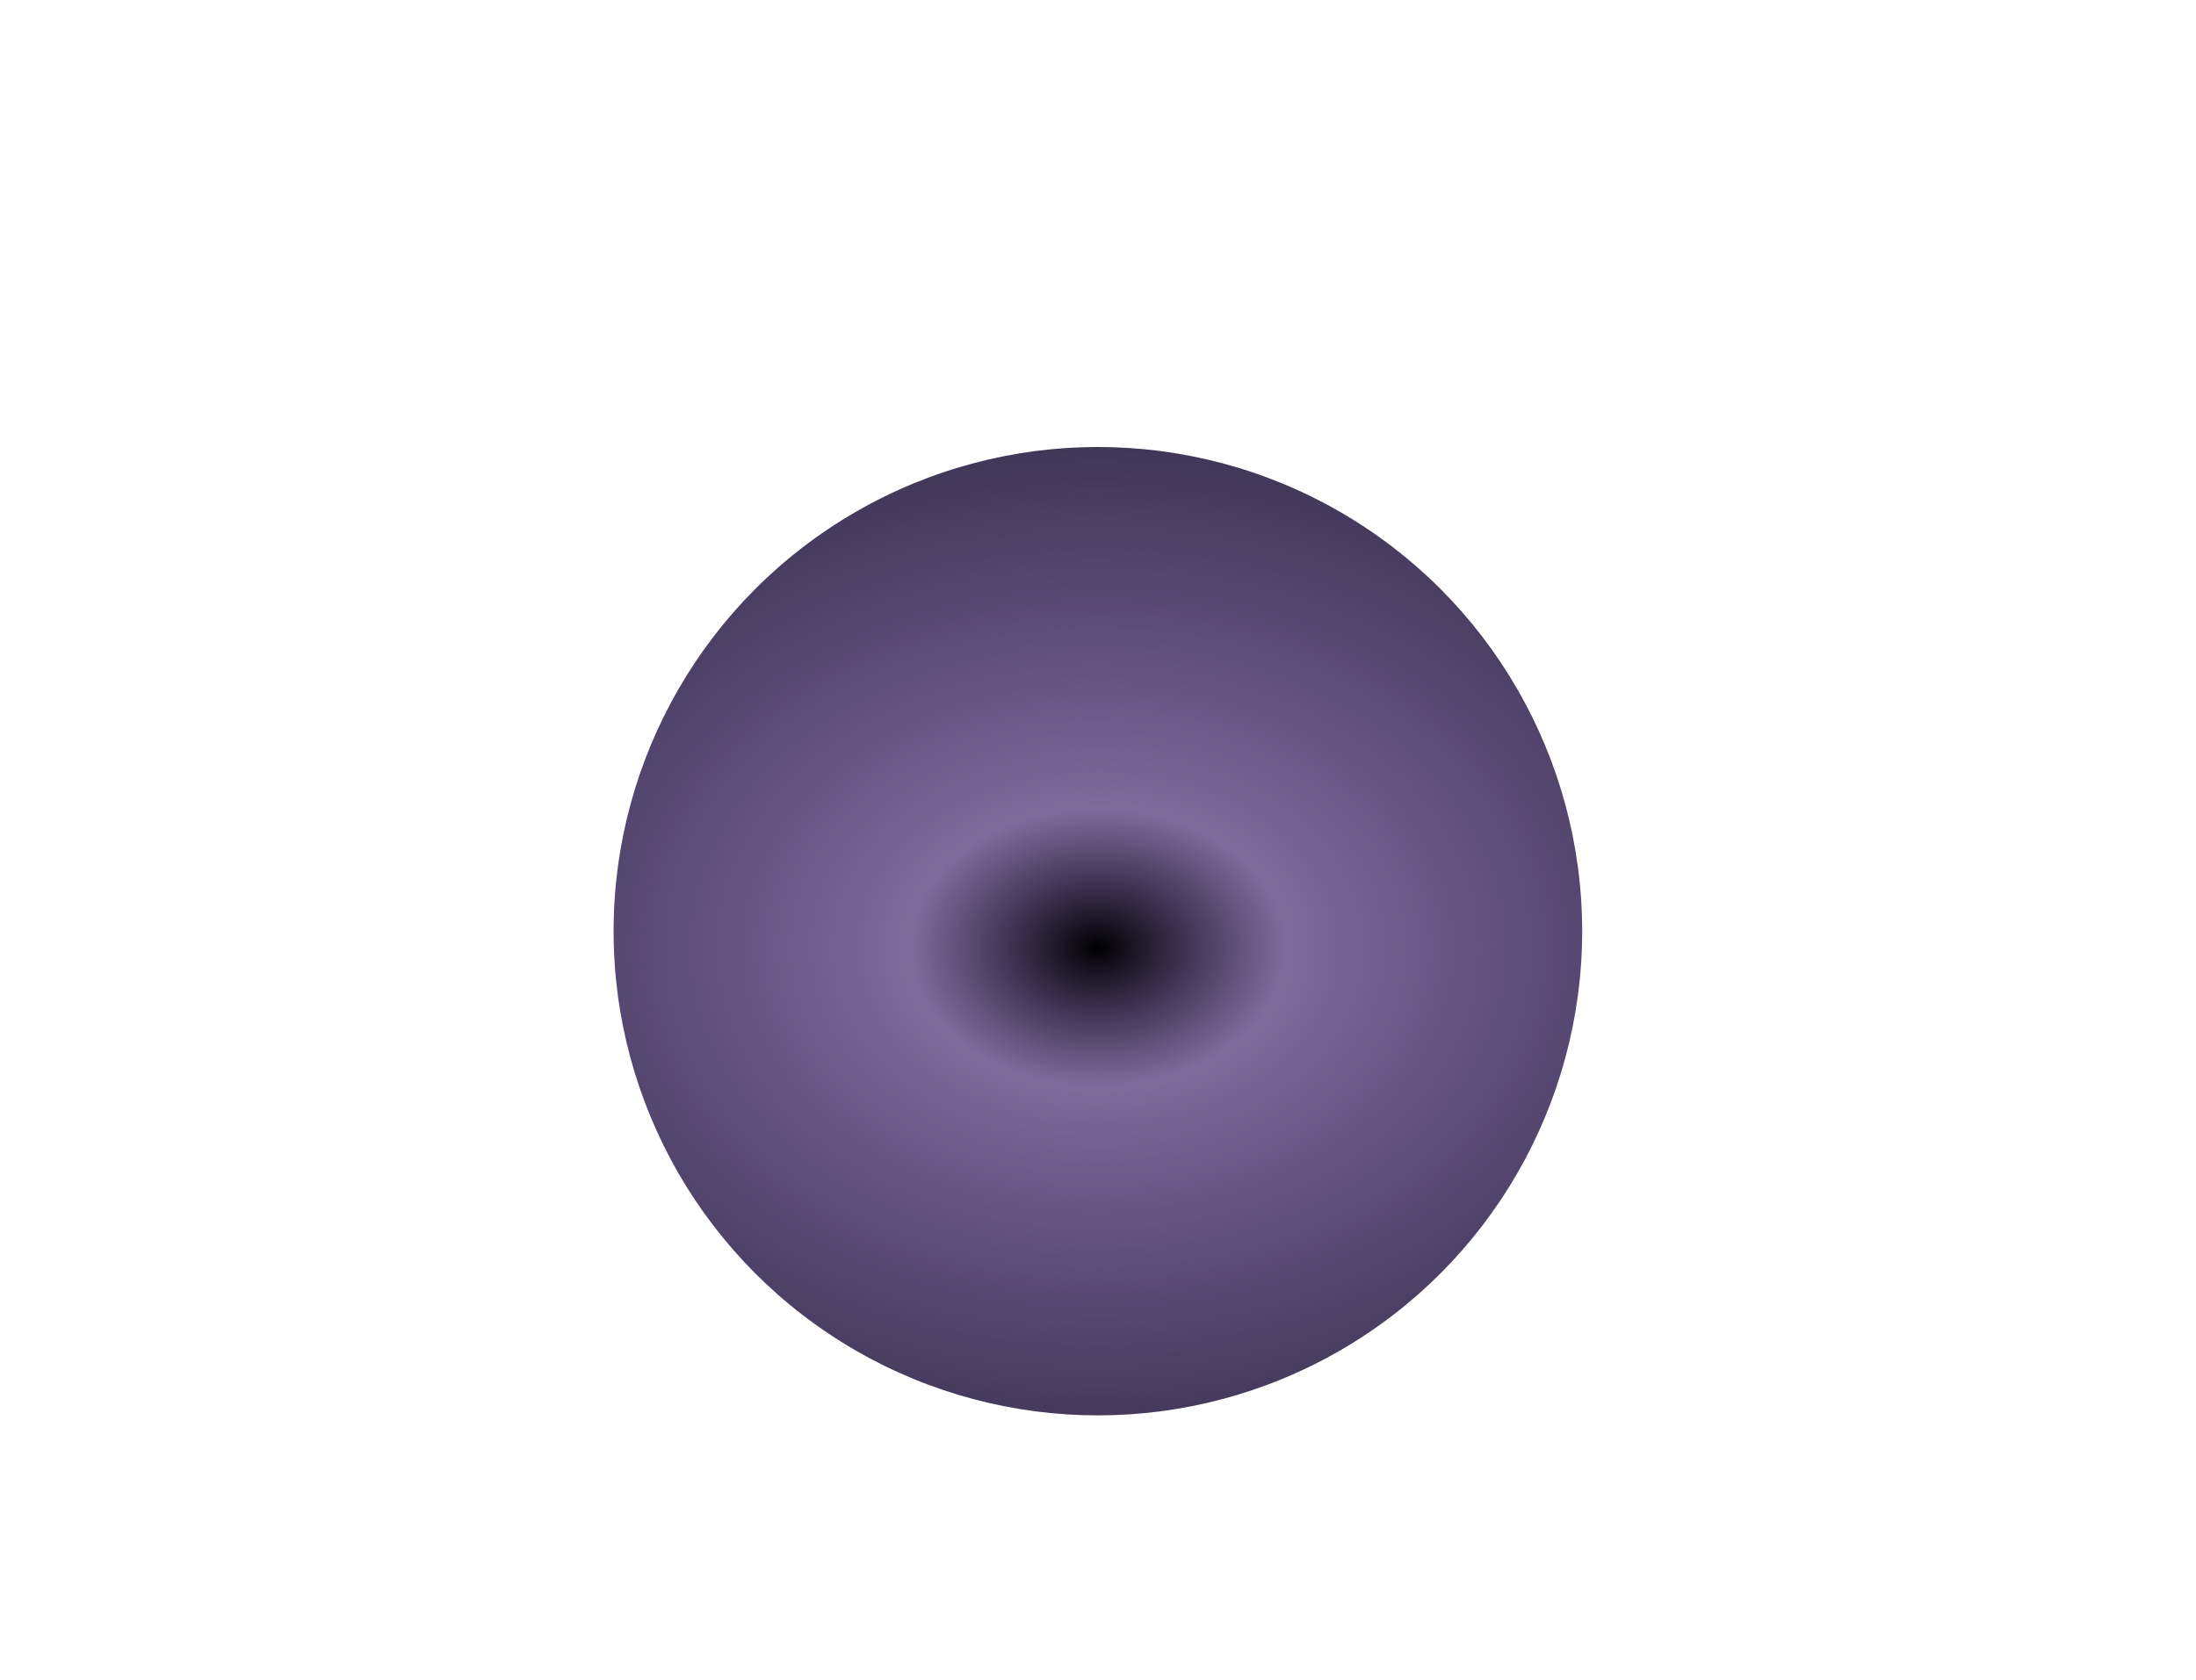 <svg width="1213" height="928" viewBox="0 0 1213 928" fill="none" xmlns="http://www.w3.org/2000/svg">
<g filter="url(#filter0_f_1_221)">
<circle cx="606.434" cy="514.474" r="267.51" fill="url(#paint0_radial_1_221)"/>
</g>
<defs>
<filter id="filter0_f_1_221" x="0.303" y="-91.657" width="1212.26" height="1212.26" filterUnits="userSpaceOnUse" color-interpolation-filters="sRGB">
<feFlood flood-opacity="0" result="BackgroundImageFix"/>
<feBlend mode="normal" in="SourceGraphic" in2="BackgroundImageFix" result="shape"/>
<feGaussianBlur stdDeviation="169.31" result="effect1_foregroundBlur_1_221"/>
</filter>
<radialGradient id="paint0_radial_1_221" cx="0" cy="0" r="1" gradientUnits="userSpaceOnUse" gradientTransform="translate(606.434 523.569) rotate(90) scale(295.331 396.928)">
<stop/>
<stop offset="0.26" stop-color="#270958" stop-opacity="0.6"/>
<stop offset="1" stop-color="#3B3350"/>
</radialGradient>
</defs>
</svg>
